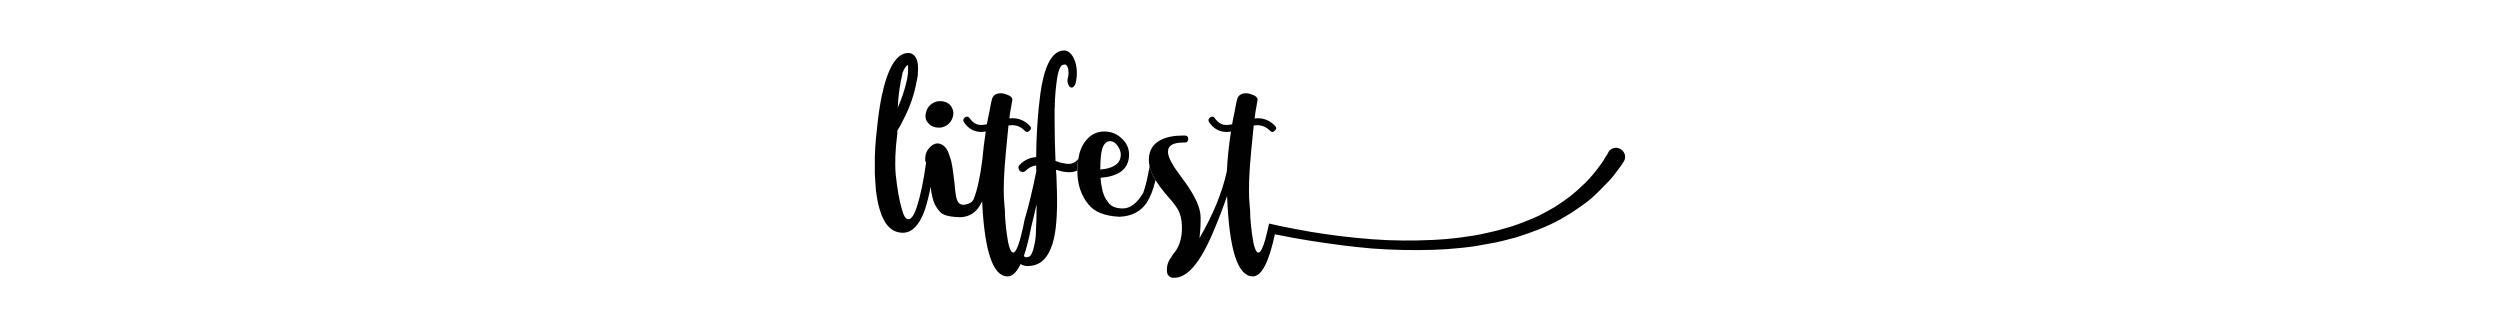 <?xml version="1.0" encoding="utf-8"?>
<!-- Generator: Adobe Illustrator 16.0.0, SVG Export Plug-In . SVG Version: 6.00 Build 0)  -->
<!DOCTYPE svg PUBLIC "-//W3C//DTD SVG 1.1//EN" "http://www.w3.org/Graphics/SVG/1.1/DTD/svg11.dtd">
<svg version="1.1" id="Layer_1" xmlns="http://www.w3.org/2000/svg" xmlns:xlink="http://www.w3.org/1999/xlink" x="0px" y="0px"
	 width="3403px" height="446.825px" viewBox="0 0 3403 446.825" enable-background="new 0 0 3403 446.825" xml:space="preserve">
<g>
	<g>
		<path fill="#010101" d="M1295.576,146.207c-2.453-4.492-6.436-7.249-11.949-8.27c-1.221-0.205-2.553-0.307-3.979-0.307
			c-4.088,0-7.861,1.226-11.336,3.676c-4.133,2.859-6.686,6.635-7.658,11.333c-0.607,1.837-0.916,3.572-0.916,5.208
			c0,3.469,1.021,6.431,3.061,8.88c2.658,3.676,6.436,5.923,11.336,6.738c1.426,0.205,2.758,0.307,3.979,0.307
			c3.475,0,6.74-0.917,9.807-2.756c4.438-2.451,7.551-6.533,9.188-12.251c0.408-1.428,0.613-2.961,0.613-4.594
			C1297.721,151.516,1296.953,148.862,1295.576,146.207z"/>
		<path fill="#010101" d="M1570.877,241.771c-2.91-5.155-4.9-10.21-6.021-15.11c-0.563,3.365-1.227,6.535-1.889,9.597
			c-1.84,9.801-4.088,18.479-6.74,26.033c-8.369,14.297-17.662,21.44-27.871,21.44c-9.801,0-16.592-2.961-20.217-8.829
			c-3.674-4.496-6.227-9.955-7.656-16.44c-1.227-5.305-2.045-10.768-2.453-16.485c11.133-0.818,20.066-3.321,26.701-7.608
			c8.115-5.459,12.148-13.477,12.148-24.043c0-8.524-3.369-15.825-10.055-21.95c-6.74-6.279-14.553-9.395-23.281-9.395
			c-10.619,0-19.193,4.237-25.777,12.814c-5.105,6.329-8.422,14.497-10.006,24.605l-0.049,0.052
			c-0.818,4.746-1.229,9.903-1.229,15.519v0.458c0,18.326,5.006,33.59,15.111,45.789c8.064,10.21,22.104,15.828,42.113,16.846
			c16.541-0.658,28.895-6.99,37.115-18.989c5.051-7.961,8.934-17.762,11.635-29.403c0.105-0.514,0.26-1.021,0.359-1.58
			C1572.105,243.914,1571.441,242.842,1570.877,241.771z M1500.434,202.257c2.242-6.737,5.865-10.106,10.922-10.106
			c3.623,0,6.943,2.143,9.955,6.433c2.855,4.083,4.287,7.961,4.287,11.638c0,7.146-3.061,12.353-9.137,15.621
			c-4.648,2.654-10.875,4.288-18.734,4.901C1497.727,217.674,1498.592,208.18,1500.434,202.257z"/>
		<path fill="#010101" d="M1457.859,222.779c-0.973,0.204-2.045,0.307-3.066,0.307c-2.039,0-4.393-0.307-6.994-0.919
			c-1.686-0.205-3.625-0.611-5.818-1.224c-1.275-0.614-2.961-1.227-5.209-1.837c-0.813-18.174-1.221-36.45-1.221-54.827v-16.845
			l0.254-2.757v-3.37c0-2.45,0.154-4.9,0.305-7.35c0.408-6.738,0.922-12.762,1.584-18.072c1.58-14.905,4.133-23.892,7.658-26.953
			c0.967-0.613,1.988-0.919,3.01-0.919c0.615,0,1.277-0.103,1.84-0.307c2.857,1.633,4.287,5.411,4.287,11.334
			c0,2.245-0.258,4.696-0.922,7.351c-0.408,1.02-0.559,2.246-0.559,3.674c0,1.022,0.15,2.041,0.559,3.064
			c0.664,2.45,1.586,4.185,2.813,5.207c0.762,0.614,1.58,0.919,2.398,0.919c0.816,0,1.529-0.306,2.143-0.919
			c1.48-1.021,2.447-2.654,3.115-4.9c1.223-4.697,1.785-9.494,1.785-14.395c0-7.964-1.635-15.01-4.9-21.135
			c-3.469-6.126-7.658-9.19-12.559-9.19c-4.236,0-8.115,1.431-11.59,4.29c-6.988,5.514-12.502,16.437-16.535,32.772
			c-1.635,6.328-2.963,13.477-4.033,21.441c-0.818,6.124-1.637,12.964-2.404,20.521c-2.037,21.438-3.215,43.49-3.363,66.158h-0.359
			c-8.525,0.61-15.879,4.083-22.055,10.414c-1.227,1.224-1.785,2.553-1.785,3.981c0.154,1.633,0.818,3.063,1.785,4.285
			c1.227,1.027,2.553,1.535,3.984,1.535c1.684,0,3.113-0.613,4.336-1.84c4.033-4.082,8.729-6.431,14.094-7.043l0.148,8.165
			c-5,24.966-10.26,46.711-15.822,65.347c-0.818,3.878-1.635,7.757-2.398,11.635c-1.227,5.514-2.451,10.518-3.68,15.01
			c-3.469,12.249-6.684,18.38-9.49,18.38c-3.68,0-6.641-8.784-8.885-26.342c-0.818-6.131-1.529-13.17-2.143-21.137
			c-0.205-3.061-0.311-6.331-0.311-9.801c-0.254-2.452-0.408-4.9-0.607-7.348c-0.613-5.923-0.973-12.763-0.973-20.524
			c0-9.188,0.41-19.806,1.277-31.852c0.816-11.436,2.553-30.121,5.205-56.051c1.84-0.205,3.678-0.307,5.514-0.307h1.176
			c5.768,0.407,10.871,2.859,15.314,7.351c1.072,1.224,2.143,1.837,3.42,1.837c1.021,0,2.143-0.614,3.369-1.837
			c1.227-1.021,1.836-2.144,1.836-3.37c0-1.021-0.609-2.144-1.836-3.369c-6.535-6.738-14.447-10.108-23.584-10.108
			c-1.48,0-2.758,0.103-4.033,0.307c0.408-4.492,1.734-12.762,4.033-24.809v-1.226c0-1.224-0.564-2.247-1.531-3.062
			c-0.408-0.409-1.021-0.919-1.838-1.533c-0.664-0.204-1.227-0.511-1.84-0.917c-2.449-1.021-4.797-1.84-7.045-2.45
			c-1.426-0.204-2.756-0.307-3.979-0.307c-2.453,0-4.596,0.508-6.436,1.531c-2.652,1.431-4.387,3.778-5.205,7.043v0.307
			c-0.408,1.431-0.768,2.654-0.918,3.677c-0.408,1.633-0.768,3.166-0.92,4.594c-0.615,3.472-1.229,6.737-1.836,9.801
			c-0.613,2.247-1.635,7.351-3.115,15.314c-2.857,0.613-5.465,0.92-7.912,0.92c-1.021,0-2.143-0.102-3.369-0.307
			c-4.492-0.818-8.475-3.677-11.945-8.577c-1.021-1.633-2.248-2.45-3.678-2.45c-0.813,0-1.736,0.306-2.754,0.919
			c-1.635,1.224-2.451,2.552-2.451,3.98c0,0.818,0.303,1.737,0.918,2.757c6.076,8.782,13.988,13.171,23.533,13.171
			c2.096,0,4.133-0.205,6.178-0.614c-1.988,13.019-3.525,25.577-4.596,37.623c0,0.205,0,0.458-0.051,0.663
			c-3.061,23.996-7.045,41.963-11.895,53.907c-1.631,4.088-6.127,6.641-13.475,7.658c-3.674-0.205-6.281-1.481-7.658-3.829
			c-1.43-2.348-2.453-5.514-3.064-9.492c-0.609-3.988-0.918-6.181-0.918-6.59l-0.916-9.801l-1.229-9.801
			c-0.816-7.348-1.84-13.781-3.061-19.295c-0.613-2.654-1.381-5.002-2.145-7.043c-0.816-2.656-1.789-5.106-2.756-7.352
			c-2.656-5.309-6.127-8.577-10.414-9.801c-1.021-0.409-2.297-0.613-3.678-0.613c-1.836,0-3.879,0.613-6.123,1.837
			c-1.84,1.227-3.523,2.655-4.9,4.29c-3.678,4.083-5.514,8.779-5.514,14.088v2.757c0,0.612,0.15,1.326,0.613,2.143
			c0.199,0.356,0.354,0.766,0.559,1.174c-3.52,25.272-7.707,45.178-12.508,59.779c-3.674,11.436-7.553,17.149-11.635,17.149
			c-3.475,0-6.438-4.597-8.885-13.778c-3.469-12.05-6.227-27.568-8.27-46.562c-1.432-15.517-0.713-34.301,2.145-56.355v-3.98
			c3.059-4.695,5.92-9.903,8.572-15.621c8.58-16.541,14.398-33.284,17.459-50.23c0.818-3.268,1.381-6.434,1.84-9.497
			c0.203-2.859,0.309-5.616,0.309-8.268v-2.453c-0.203-8.574-2.453-14.394-6.74-17.458c-1.84-1.428-3.982-2.144-6.43-2.144
			c-15.928,0-28.078,19.806-36.453,59.42c-2.855,14.498-5.104,30.527-6.734,48.088c-0.816,6.942-1.432,13.784-1.84,20.521
			c-0.203,5.718-0.408,10.107-0.613,13.17v23.281c0.205,3.878,0.41,7.348,0.613,10.409c0.205,4.286,0.51,8.375,0.918,12.253
			c1.227,10.21,2.91,18.988,5.209,26.342c6.127,20.828,16.641,31.237,31.547,31.237c7.148,0,13.475-3.47,18.988-10.409
			c4.293-5.314,7.967-12.458,11.027-21.442c2.807-8.678,5.414-18.988,7.811-30.933c0.051,0.509,0.102,1.017,0.156,1.525l0.303,3.066
			l0.311,2.757c1.016,5.514,2.143,10.005,3.365,13.48c1.633,4.487,4.49,9.034,8.578,13.63c4.084,4.591,13.58,6.99,28.486,7.198
			c11.381-0.817,20.061-6.231,25.877-16.237c1.021-1.789,1.994-3.574,2.861-5.408c3.217,68.147,14.752,102.195,34.662,102.195
			c6.432,0,12.305-5.613,17.713-16.795c2.807,1.79,5.973,2.708,9.496,2.708c6.178,0,11.691-1.431,16.537-4.288
			c6.738-4.288,11.949-11.336,15.672-21.137c2.807-7.199,4.852-15.923,6.078-26.342c1.221-10.619,1.885-22.663,1.885-36.143
			c0-8.575-0.305-20.52-0.969-35.834l-0.611-7.348c6.943,2.243,12.762,3.369,17.457,3.369c1.84,0,3.574-0.104,5.209-0.309
			c2.293-0.408,4.438-1.126,6.48-2.144c0-5.616,0.41-10.773,1.229-15.519C1464.799,219.972,1461.533,222.064,1457.859,222.779z
			 M1225.738,113.435c0-1.022,0.105-1.94,0.311-2.756c0.205-1.225,0.508-2.451,0.916-3.678c0.613-2.652,1.123-5.204,1.531-7.656
			c2.248-5.921,4.596-9.494,7.043-10.719h0.309c0.205,0.815,0.305,2.144,0.305,3.981c0,2.246-0.1,4.798-0.305,7.657
			c-0.203,2.042-0.512,4.186-0.92,6.434c-0.406,1.632-0.715,3.06-0.918,4.287c-2.652,11.638-6.637,23.482-11.945,35.53
			C1222.678,133.649,1223.904,122.622,1225.738,113.435z M1410.994,281.891c0,12.458-0.305,23.281-0.918,32.469v3.37
			c-0.205,1.63-0.311,3.165-0.311,4.591c-0.402,4.088-0.967,7.762-1.783,11.027c-1.84,9.602-4.393,15.011-7.658,16.232
			c-0.459,0.209-0.916,0.309-1.58,0.309c-0.563,0-1.227,0.205-1.84,0.614c-0.971-0.409-1.785-0.818-2.451-1.222
			c-0.305-0.259-0.609-0.568-0.813-0.817c3.623-10.314,6.988-23.535,10.055-39.617c2.502-9.905,4.9-20.214,7.299-30.833V281.891z"/>
		<path fill="#010101" d="M2209.848,220.635l-0.357,0.307c-0.615,0.612-0.918,1.224-0.918,1.836c-1.023,1.432-2.658,3.677-4.9,6.737
			c-2.045,2.862-4.646,6.282-7.813,10.26c-3.166,3.984-7.094,8.221-11.791,12.713c-4.49,4.905-9.596,9.955-15.313,15.165
			c-5.719,5.205-12.459,10.359-20.166,15.464c-3.729,2.651-7.607,5.258-11.691,7.812c-4.08,2.552-8.27,5.05-12.557,7.502
			c-4.49,2.453-9.137,4.801-13.938,7.05c-4.797,2.243-9.746,4.386-14.852,6.431c-5.105,2.039-10.314,3.979-15.623,5.818
			c-5.311,1.84-10.824,3.674-16.541,5.514c-5.713,1.431-11.486,2.906-17.303,4.441c-5.818,1.531-11.895,2.806-18.227,3.829
			c-6.123,1.227-12.354,2.348-18.68,3.371c-6.33,1.016-12.762,1.834-19.248,2.447c-12.916,1.432-26.088,2.349-39.563,2.757
			c-27.363,0.818-55.031,0.205-82.953-1.834c-14.342-1.226-28.484-2.762-42.473-4.596c-13.984-1.84-28.127-3.878-42.42-6.126
			c-14.293-2.249-28.385-4.801-42.27-7.658c-1.631-0.409-3.266-0.712-4.9-0.922c-8.166,38.187-18.17,57.28-30.016,57.28
			c-20.418,0-32.059-35.833-34.916-107.51c-0.051-0.608-0.154-1.222-0.205-1.834c-5.209,15.518-11.895,32.872-20.164,52.064
			c-18.275,42.474-36.807,62.076-55.59,58.811c-1.635-0.614-3.115-1.68-4.393-3.215c-1.375-1.531-1.889-4.796-1.58-9.801
			c0.305-5.005,2.193-9.85,5.719-14.547c0.762-1.226,1.68-2.657,2.701-4.287l3.371-4.287c5.514-7.967,8.369-17.972,8.572-30.021
			c0.205-12.044-2.037-21.541-6.732-28.485c-1.637-2.652-3.984-5.818-6.996-9.492l-8.574-9.801
			c-5.922-7.198-10.469-13.48-13.734-18.734c-0.711-1.177-1.375-2.248-1.939-3.32c-2.91-5.155-4.9-10.21-6.021-15.11
			c-0.668-3.116-1.021-6.127-1.021-9.088c0-12.66,5.514-21.745,16.541-27.259c7.756-3.88,17.662-5.82,29.707-5.82h2.756
			c3.115,0,4.598,1.533,4.598,4.595v0.307c-0.156,3.063-1.736,4.593-4.598,4.593h-1.834c-14.094,0-21.139,4.085-21.139,12.253
			c0,5.105,2.35,11.332,7.045,18.683c1.635,2.859,3.982,6.329,7.1,10.417l3.928,5.514l4.287,5.817
			c14.756,20.215,22.055,36.546,22.055,49.009c0.205,8.365-0.305,17.867-1.529,28.48c18.684-32.209,31.086-62.584,37.264-91.069
			c0,0,0,0,0-0.049c0.816-16.95,2.707-34.97,5.613-54.063c-2.039,0.409-4.084,0.614-6.123,0.614c-9.6,0-17.463-4.39-23.584-13.171
			c-0.563-1.02-0.922-1.938-0.922-2.757c0-1.428,0.816-2.757,2.453-3.98c1.021-0.613,1.988-0.919,2.756-0.919
			c1.48,0,2.707,0.817,3.674,2.45c3.469,4.9,7.504,7.759,11.945,8.577c1.225,0.205,2.402,0.307,3.369,0.307
			c2.502,0,5.105-0.307,7.967-0.92c1.426-7.963,2.447-13.068,3.061-15.314c0.613-3.063,1.277-6.329,1.84-9.801
			c0.205-1.428,0.508-2.96,0.916-4.594c0.205-1.022,0.51-2.246,0.918-3.677v-0.307c0.818-3.265,2.553-5.613,5.26-7.043
			c1.785-1.022,3.928-1.531,6.381-1.531c1.277,0,2.553,0.103,3.982,0.307c2.244,0.61,4.592,1.429,7.094,2.45
			c0.564,0.406,1.178,0.713,1.785,0.917c0.818,0.614,1.432,1.124,1.84,1.533c1.023,0.814,1.531,1.837,1.531,3.062v1.226
			c-2.244,12.047-3.574,20.317-3.979,24.809c1.221-0.205,2.553-0.307,3.979-0.307c9.188,0,17.049,3.371,23.584,10.108
			c1.227,1.226,1.889,2.348,1.889,3.369c0,1.227-0.662,2.349-1.889,3.37c-1.227,1.224-2.348,1.837-3.369,1.837
			c-1.223,0-2.35-0.614-3.371-1.837c-4.49-4.492-9.596-6.944-15.314-7.351h-1.172c-1.889,0-3.729,0.102-5.514,0.307
			c-2.705,25.93-4.441,44.615-5.258,56.051c-0.818,12.046-1.223,22.665-1.223,31.852c0,7.762,0.305,14.602,0.918,20.524l0.613,7.348
			c0,3.471,0.1,6.741,0.305,9.801c0.613,7.966,1.326,15.005,2.143,21.137c2.248,17.558,5.209,26.342,8.883,26.342
			c2.857,0,6.023-6.131,9.498-18.38c1.221-4.492,2.447-9.496,3.674-15.01l1.275-6.122c5.055,1.017,10.055,2.144,14.957,3.37
			c13.889,2.857,27.871,5.513,41.965,7.961c28.381,4.696,56.357,8.066,83.92,10.105c13.885,1.021,27.619,1.584,41.248,1.685
			c13.529,0.104,26.955-0.149,40.225-0.768c13.275-0.608,26.139-1.735,38.596-3.365c6.326-0.818,12.607-1.741,18.68-2.757
			c6.127-1.022,12.154-2.244,18.07-3.679c5.719-1.222,11.387-2.603,17-4.133c5.619-1.53,11.078-3.116,16.387-4.746
			c5.514-1.84,10.723-3.725,15.672-5.668c4.852-1.939,9.752-3.928,14.652-5.972c4.697-2.044,9.238-4.288,13.631-6.74
			c4.391-2.448,8.627-4.796,12.711-7.039c7.756-4.905,15.006-9.906,21.744-15.011c6.537-5.104,12.354-10.209,17.459-15.314
			c2.861-2.448,5.359-4.9,7.504-7.354c2.143-2.452,4.188-4.695,5.973-6.739c2.043-2.448,3.881-4.697,5.512-6.735
			c1.637-2.039,3.066-3.983,4.293-5.82c1.426-1.837,2.652-3.522,3.725-5.052c0.971-1.533,1.889-3.014,2.705-4.442
			c0.818-1.635,1.582-2.859,2.299-3.676c0.713-0.815,1.277-1.735,1.68-2.757c0.205-0.409,0.514-0.815,0.973-1.224v-0.613
			l0.254-0.307c0.205-0.408,0.311-0.715,0.311-0.919c2.039-2.857,4.695-4.594,7.961-5.205c3.266-0.614,6.33,0.1,9.188,2.144
			c2.861,2.041,4.596,4.696,5.26,7.963C2212.555,214.713,2211.838,217.776,2209.848,220.635z"/>
	</g>
</g>
</svg>
